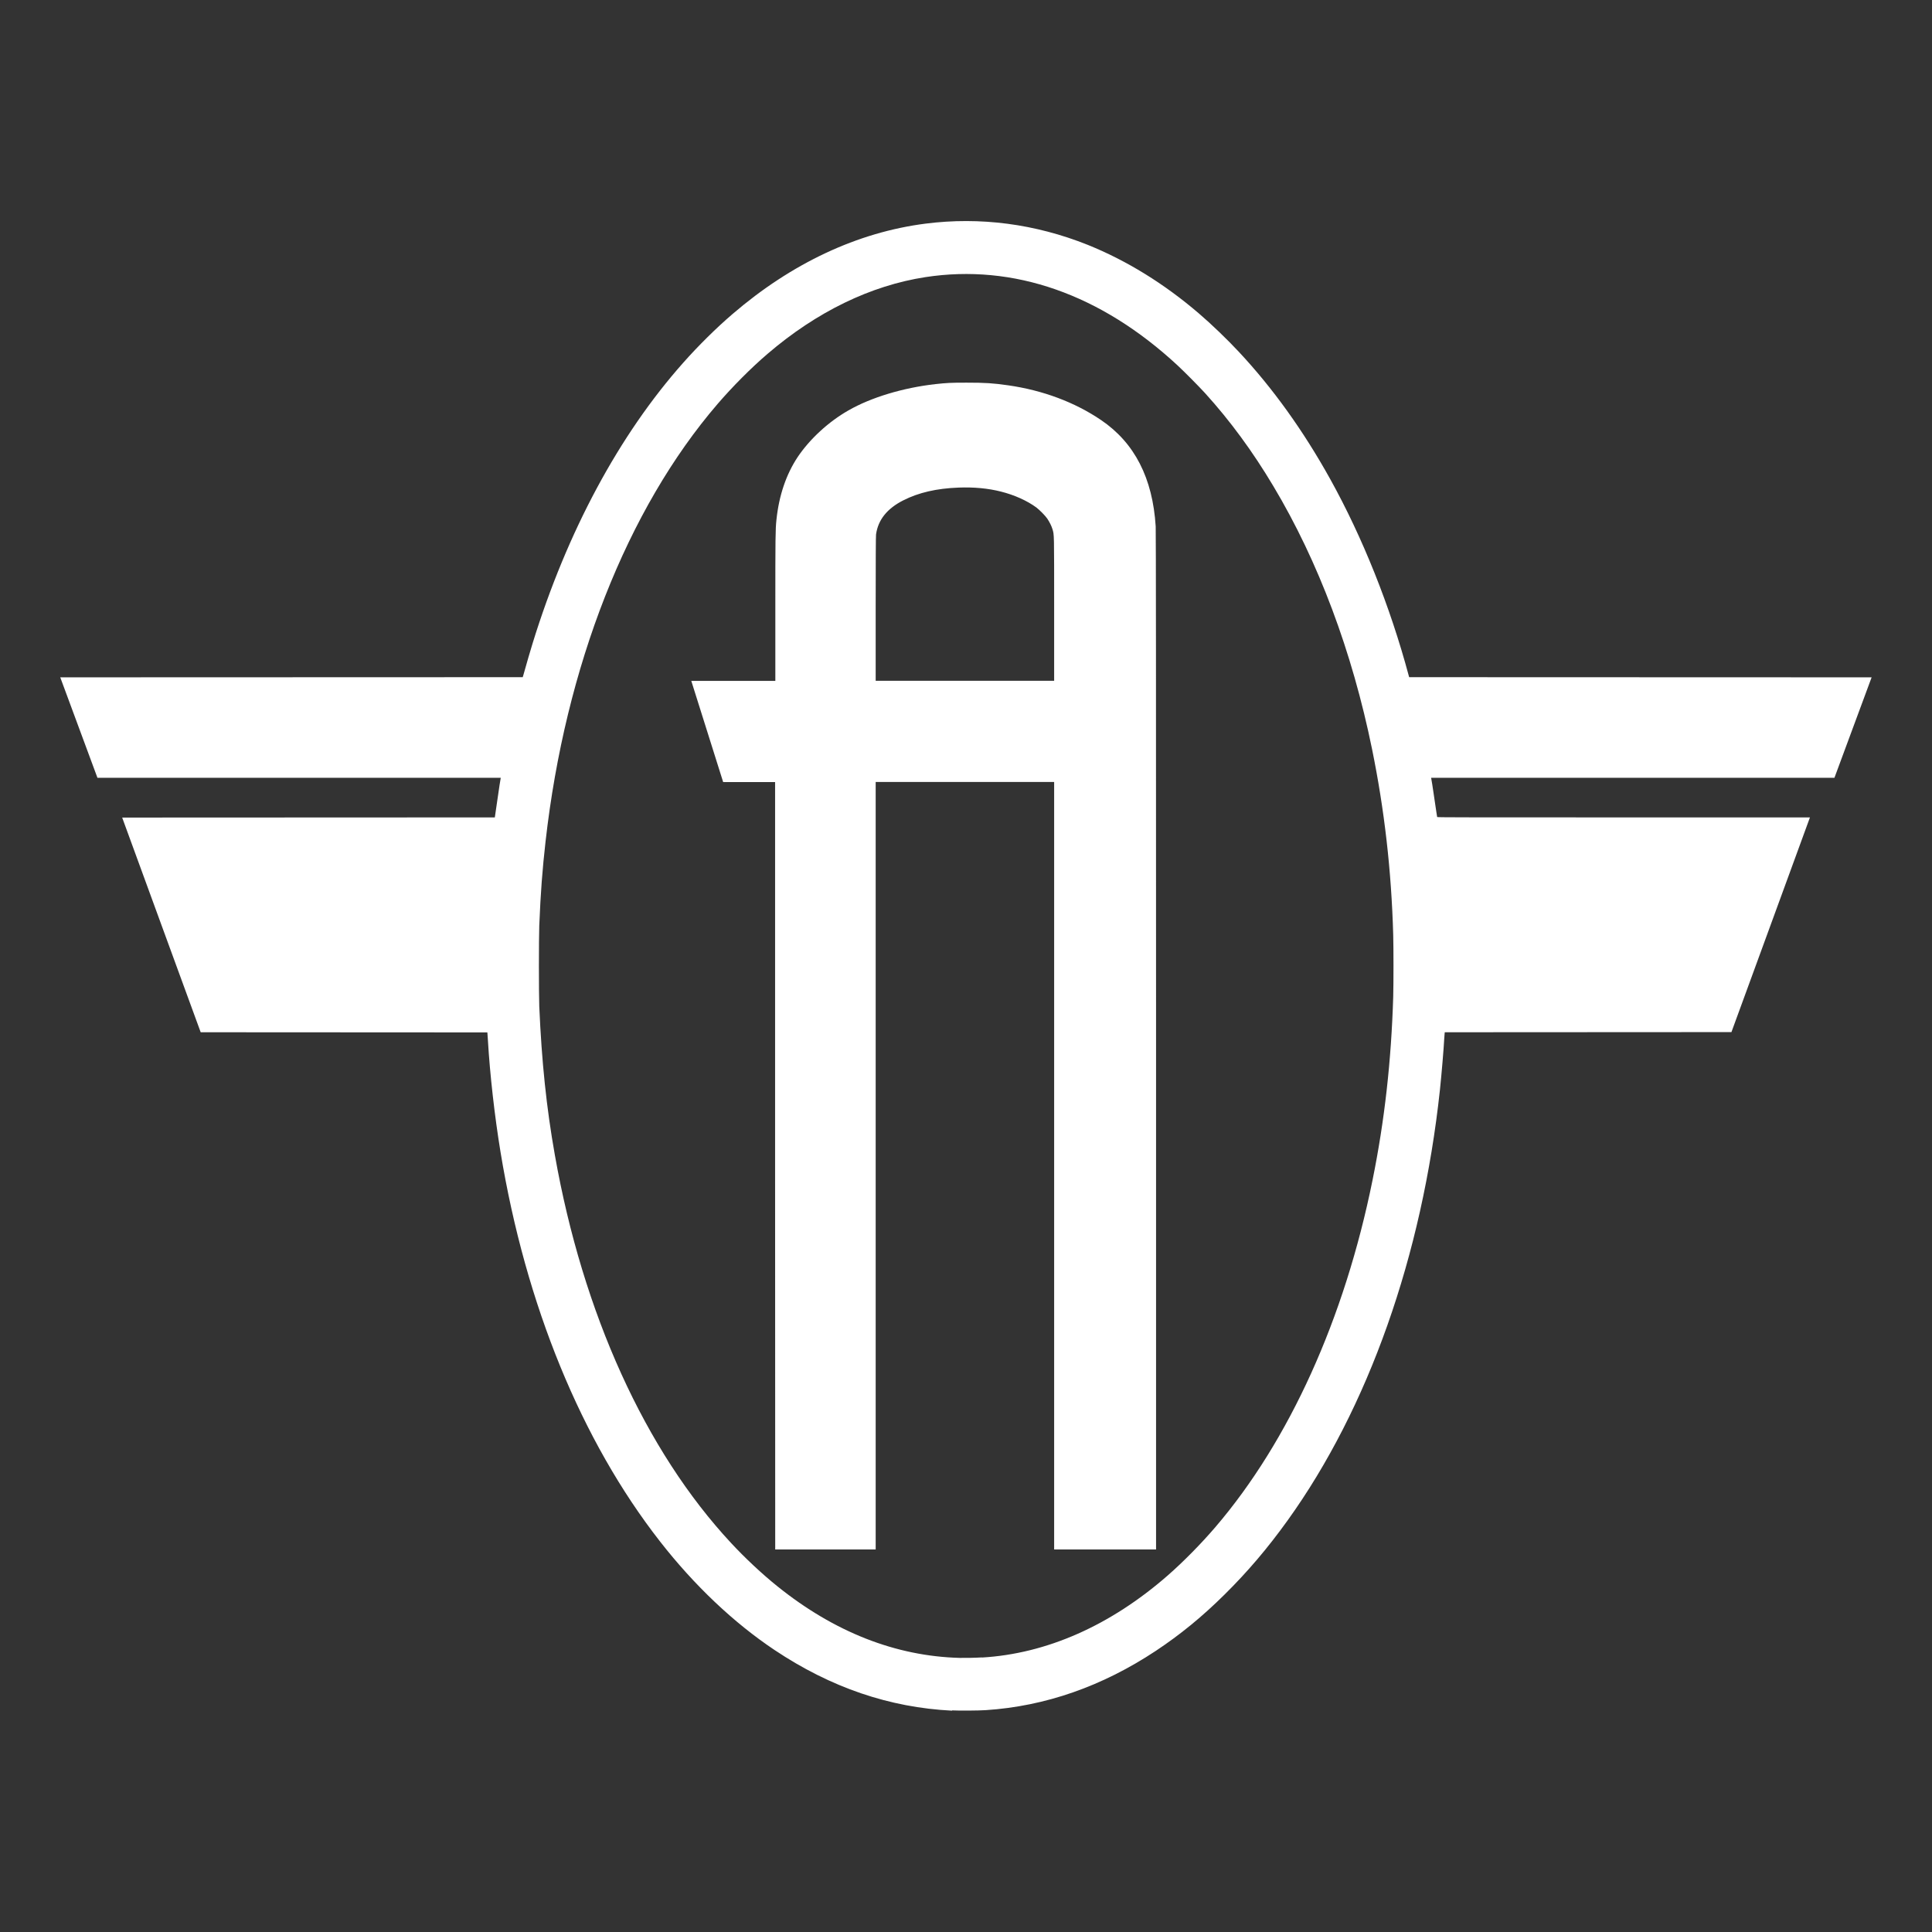<?xml version="1.0" encoding="UTF-8" standalone="no"?>
<svg
   width="16"
   height="16"
   viewBox="0 0 16 16"
   version="1.1"
   id="svg1"
   sodipodi:docname="spnbank-file.svg"
   xml:space="preserve"
   inkscape:version="1.4.2 (f4327f4, 2025-05-13)"
   xmlns:inkscape="http://www.inkscape.org/namespaces/inkscape"
   xmlns:sodipodi="http://sodipodi.sourceforge.net/DTD/sodipodi-0.dtd"
   xmlns="http://www.w3.org/2000/svg"
   xmlns:svg="http://www.w3.org/2000/svg"><rect x="0" y="0" width="16" height="16" fill="#333333" stroke="none"/><defs
     id="defs1" /><sodipodi:namedview
     id="namedview1"
     pagecolor="#ffffff"
     bordercolor="#666666"
     borderopacity="1.0"
     inkscape:showpageshadow="2"
     inkscape:pageopacity="0.0"
     inkscape:pagecheckerboard="0"
     inkscape:deskcolor="#d1d1d1"
     inkscape:zoom="56.71875"
     inkscape:cx="7.2550964"
     inkscape:cy="8.4892562"
     inkscape:window-width="3840"
     inkscape:window-height="2054"
     inkscape:window-x="-11"
     inkscape:window-y="-11"
     inkscape:window-maximized="1"
     inkscape:current-layer="svg1" /><!-- Simple representation for .spnbank files in dark theme --><path
     style="fill:#ffffff;stroke-width:0.016;fill-opacity:1"
     d="m 7.884,14.167 c -0.518,-0.026 -1.003,-0.191 -1.469,-0.502 -0.337,-0.225 -0.664,-0.534 -0.948,-0.898 -0.652,-0.834 -1.114,-1.962 -1.322,-3.227 -0.049,-0.298 -0.088,-0.646 -0.104,-0.92 -0.002,-0.026 -0.003,-0.052 -0.004,-0.059 l -10e-4,-0.011 -1.187,-6.4e-4 -1.187,-6.5e-4 -0.323,-0.883 c -0.178,-0.486 -0.324,-0.886 -0.325,-0.889 l -0.002,-0.006 1.543,-6.4e-4 1.543,-6.5e-4 0.003,-0.021 c 0.002,-0.011 0.008,-0.058 0.015,-0.103 0.006,-0.045 0.016,-0.11 0.021,-0.143 l 0.01,-0.061 h -1.67 -1.67 l -0.154,-0.416 -0.154,-0.416 1.915,-6.5e-4 1.915,-6.4e-4 0.004,-0.013 c 0.033,-0.118 0.056,-0.196 0.078,-0.268 0.285,-0.923 0.716,-1.726 1.249,-2.325 0.124,-0.14 0.273,-0.287 0.406,-0.401 0.49,-0.421 1.035,-0.677 1.598,-0.749 0.454,-0.058 0.91,0.002 1.345,0.176 0.322,0.13 0.632,0.321 0.92,0.568 0.104,0.089 0.235,0.215 0.331,0.318 0.282,0.302 0.533,0.652 0.756,1.053 0.268,0.483 0.496,1.052 0.651,1.63 l 0.003,0.011 1.915,6.4e-4 1.915,6.5e-4 -0.154,0.416 -0.154,0.416 h -1.67 -1.67 l 0.009,0.053 c 0.005,0.029 0.015,0.102 0.024,0.161 0.009,0.059 0.016,0.109 0.017,0.111 9.2e-4,0.003 0.312,0.003 1.544,0.003 h 1.543 l -0.002,0.006 c -8.7e-4,0.003 -0.147,0.403 -0.325,0.889 l -0.323,0.883 -1.187,6.5e-4 -1.187,6.5e-4 -0.001,0.008 c -7e-4,0.005 -0.002,0.022 -0.003,0.039 -0.005,0.093 -0.022,0.295 -0.036,0.429 -0.148,1.378 -0.593,2.636 -1.261,3.566 -0.166,0.231 -0.331,0.425 -0.522,0.614 -0.188,0.186 -0.367,0.332 -0.57,0.467 -0.444,0.294 -0.916,0.459 -1.409,0.491 -0.056,0.004 -0.224,0.005 -0.278,0.002 z m 0.247,-0.44 c 0.536,-0.031 1.065,-0.265 1.54,-0.68 0.129,-0.113 0.276,-0.262 0.395,-0.401 0.611,-0.714 1.069,-1.725 1.301,-2.874 0.1,-0.493 0.155,-0.989 0.171,-1.517 0.003,-0.112 0.003,-0.399 0,-0.512 -0.015,-0.535 -0.073,-1.037 -0.175,-1.538 -0.165,-0.809 -0.445,-1.556 -0.817,-2.178 -0.171,-0.287 -0.359,-0.543 -0.566,-0.771 -0.051,-0.056 -0.171,-0.177 -0.228,-0.23 -0.636,-0.59 -1.358,-0.843 -2.088,-0.731 -0.454,0.07 -0.901,0.287 -1.307,0.635 -0.136,0.116 -0.29,0.271 -0.414,0.415 -0.75,0.872 -1.261,2.173 -1.425,3.624 -0.026,0.23 -0.041,0.423 -0.052,0.697 -0.004,0.103 -0.004,0.565 0,0.668 0.02,0.459 0.059,0.837 0.129,1.231 0.232,1.312 0.749,2.45 1.459,3.213 0.116,0.125 0.257,0.257 0.384,0.359 0.471,0.379 0.98,0.579 1.51,0.593 0.041,0.001 0.131,-7.5e-4 0.184,-0.004 z M 6.419,9.655 v -3.178 h -0.215 -0.215 l -0.132,-0.419 -0.132,-0.419 h 0.348 0.348 l 1e-5,-0.6 c 2e-5,-0.597 7.1e-4,-0.653 0.009,-0.733 0.021,-0.203 0.081,-0.378 0.176,-0.521 0.1,-0.149 0.255,-0.292 0.42,-0.386 0.188,-0.108 0.454,-0.188 0.721,-0.218 0.093,-0.01 0.122,-0.012 0.257,-0.012 0.156,0 0.219,0.004 0.345,0.022 0.287,0.041 0.552,0.14 0.77,0.288 0.277,0.188 0.427,0.48 0.452,0.881 0.002,0.029 0.003,1.357 0.003,4.257 v 4.215 h -0.422 -0.422 v -3.178 -3.178 h -0.739 -0.739 v 3.178 3.178 h -0.416 -0.416 z m 2.311,-4.608 c -2e-5,-0.645 6.1e-4,-0.616 -0.014,-0.665 -0.008,-0.027 -0.025,-0.06 -0.043,-0.087 -0.017,-0.025 -0.064,-0.072 -0.09,-0.092 -0.076,-0.056 -0.182,-0.104 -0.294,-0.132 -0.106,-0.027 -0.224,-0.038 -0.351,-0.033 -0.182,0.007 -0.33,0.041 -0.458,0.106 -0.134,0.068 -0.208,0.161 -0.225,0.282 -0.002,0.014 -0.003,0.214 -0.003,0.616 v 0.596 h 0.739 0.739 z"
     id="path1" /></svg>
